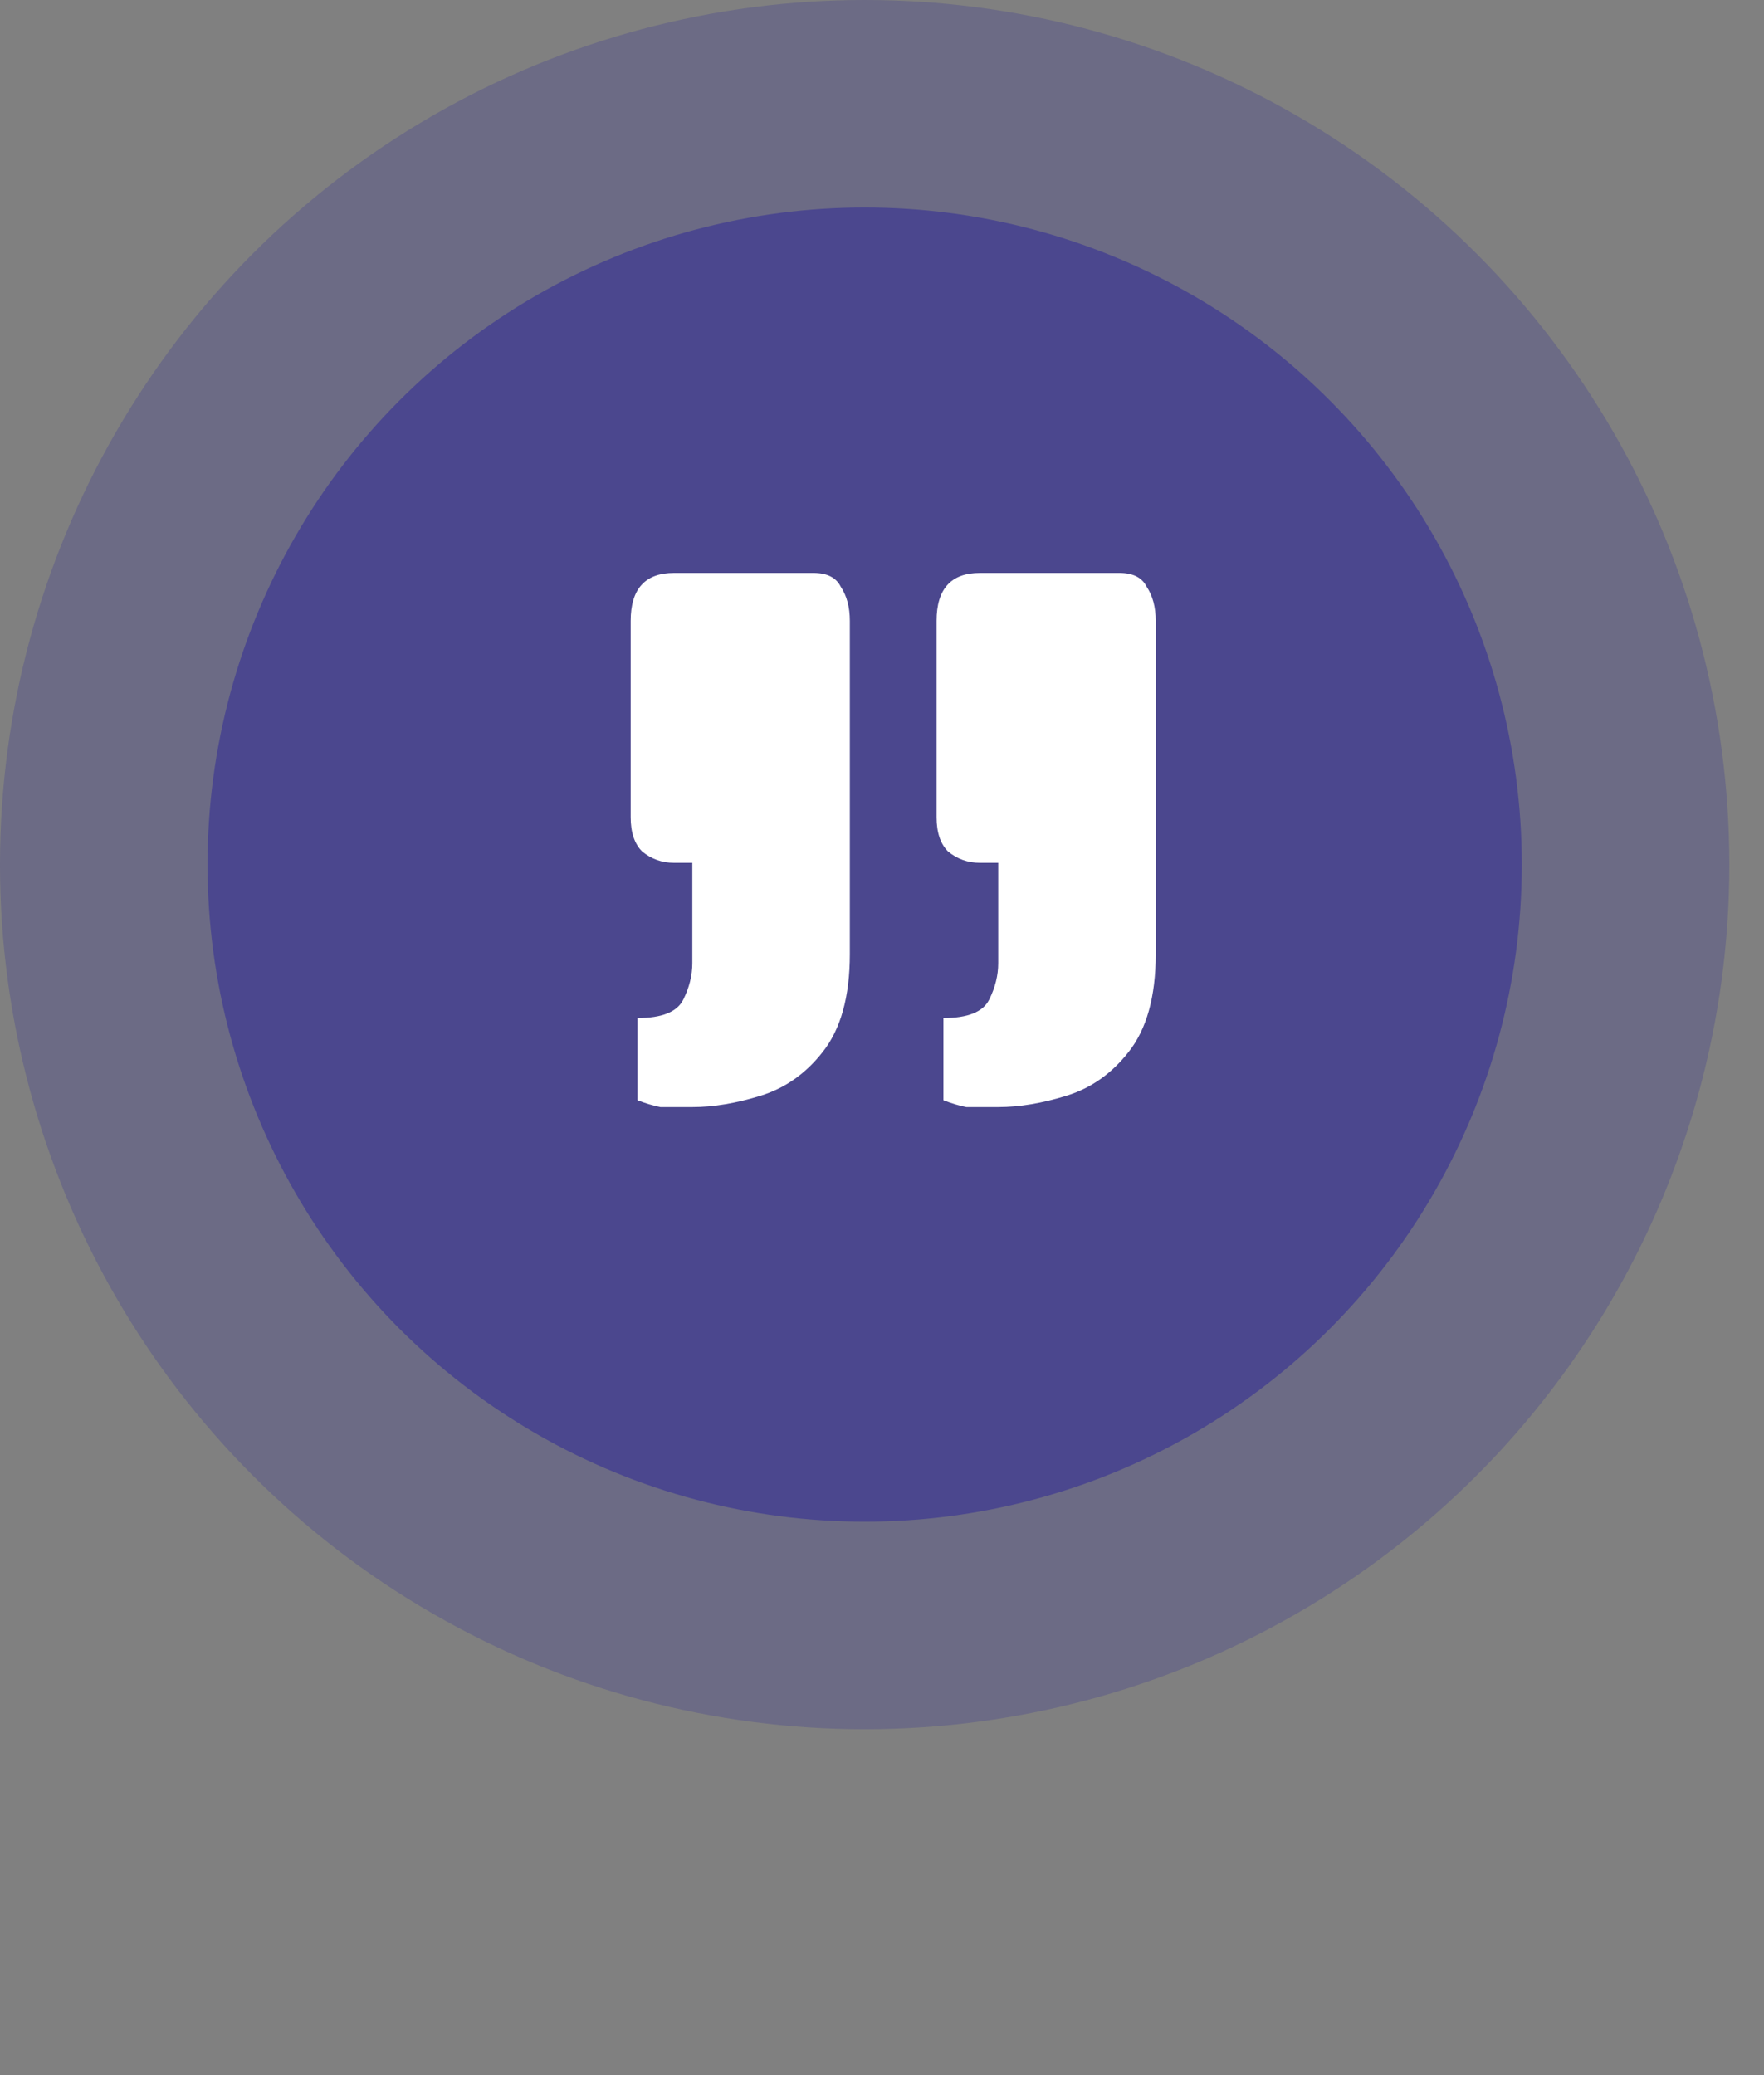 <svg width="17" height="20" viewBox="0 0 17 20" fill="none" xmlns="http://www.w3.org/2000/svg">
<rect x="0" y="0" width="17" height="20" fill="#808080" stroke="none"/>
<circle cx="8.333" cy="8.333" r="8.333" fill="#4B478E" fill-opacity="0.37"/>
<circle cx="8.333" cy="8.333" r="6.333" fill="#4B478E" fill-opacity="1"/>
<path d="M6.672 10.67C6.54 10.67 6.437 10.67 6.364 10.67C6.291 10.655 6.217 10.633 6.144 10.604V9.812C6.379 9.812 6.525 9.753 6.584 9.636C6.643 9.519 6.672 9.401 6.672 9.284V8.316H6.496C6.379 8.316 6.276 8.279 6.188 8.206C6.115 8.133 6.078 8.023 6.078 7.876V5.984C6.078 5.676 6.217 5.522 6.496 5.522H7.838C7.97 5.522 8.058 5.566 8.102 5.654C8.161 5.742 8.19 5.852 8.19 5.984V9.196C8.19 9.607 8.102 9.922 7.926 10.142C7.765 10.347 7.567 10.487 7.332 10.56C7.097 10.633 6.877 10.67 6.672 10.67ZM9.62 10.67C9.488 10.67 9.385 10.67 9.312 10.67C9.239 10.655 9.165 10.633 9.092 10.604V9.812C9.327 9.812 9.473 9.753 9.532 9.636C9.591 9.519 9.62 9.401 9.62 9.284V8.316H9.444C9.327 8.316 9.224 8.279 9.136 8.206C9.063 8.133 9.026 8.023 9.026 7.876V5.984C9.026 5.676 9.165 5.522 9.444 5.522H10.786C10.918 5.522 11.006 5.566 11.05 5.654C11.109 5.742 11.138 5.852 11.138 5.984V9.196C11.138 9.607 11.05 9.922 10.874 10.142C10.713 10.347 10.515 10.487 10.28 10.56C10.045 10.633 9.825 10.67 9.62 10.67Z" fill="white"/>
</svg>
